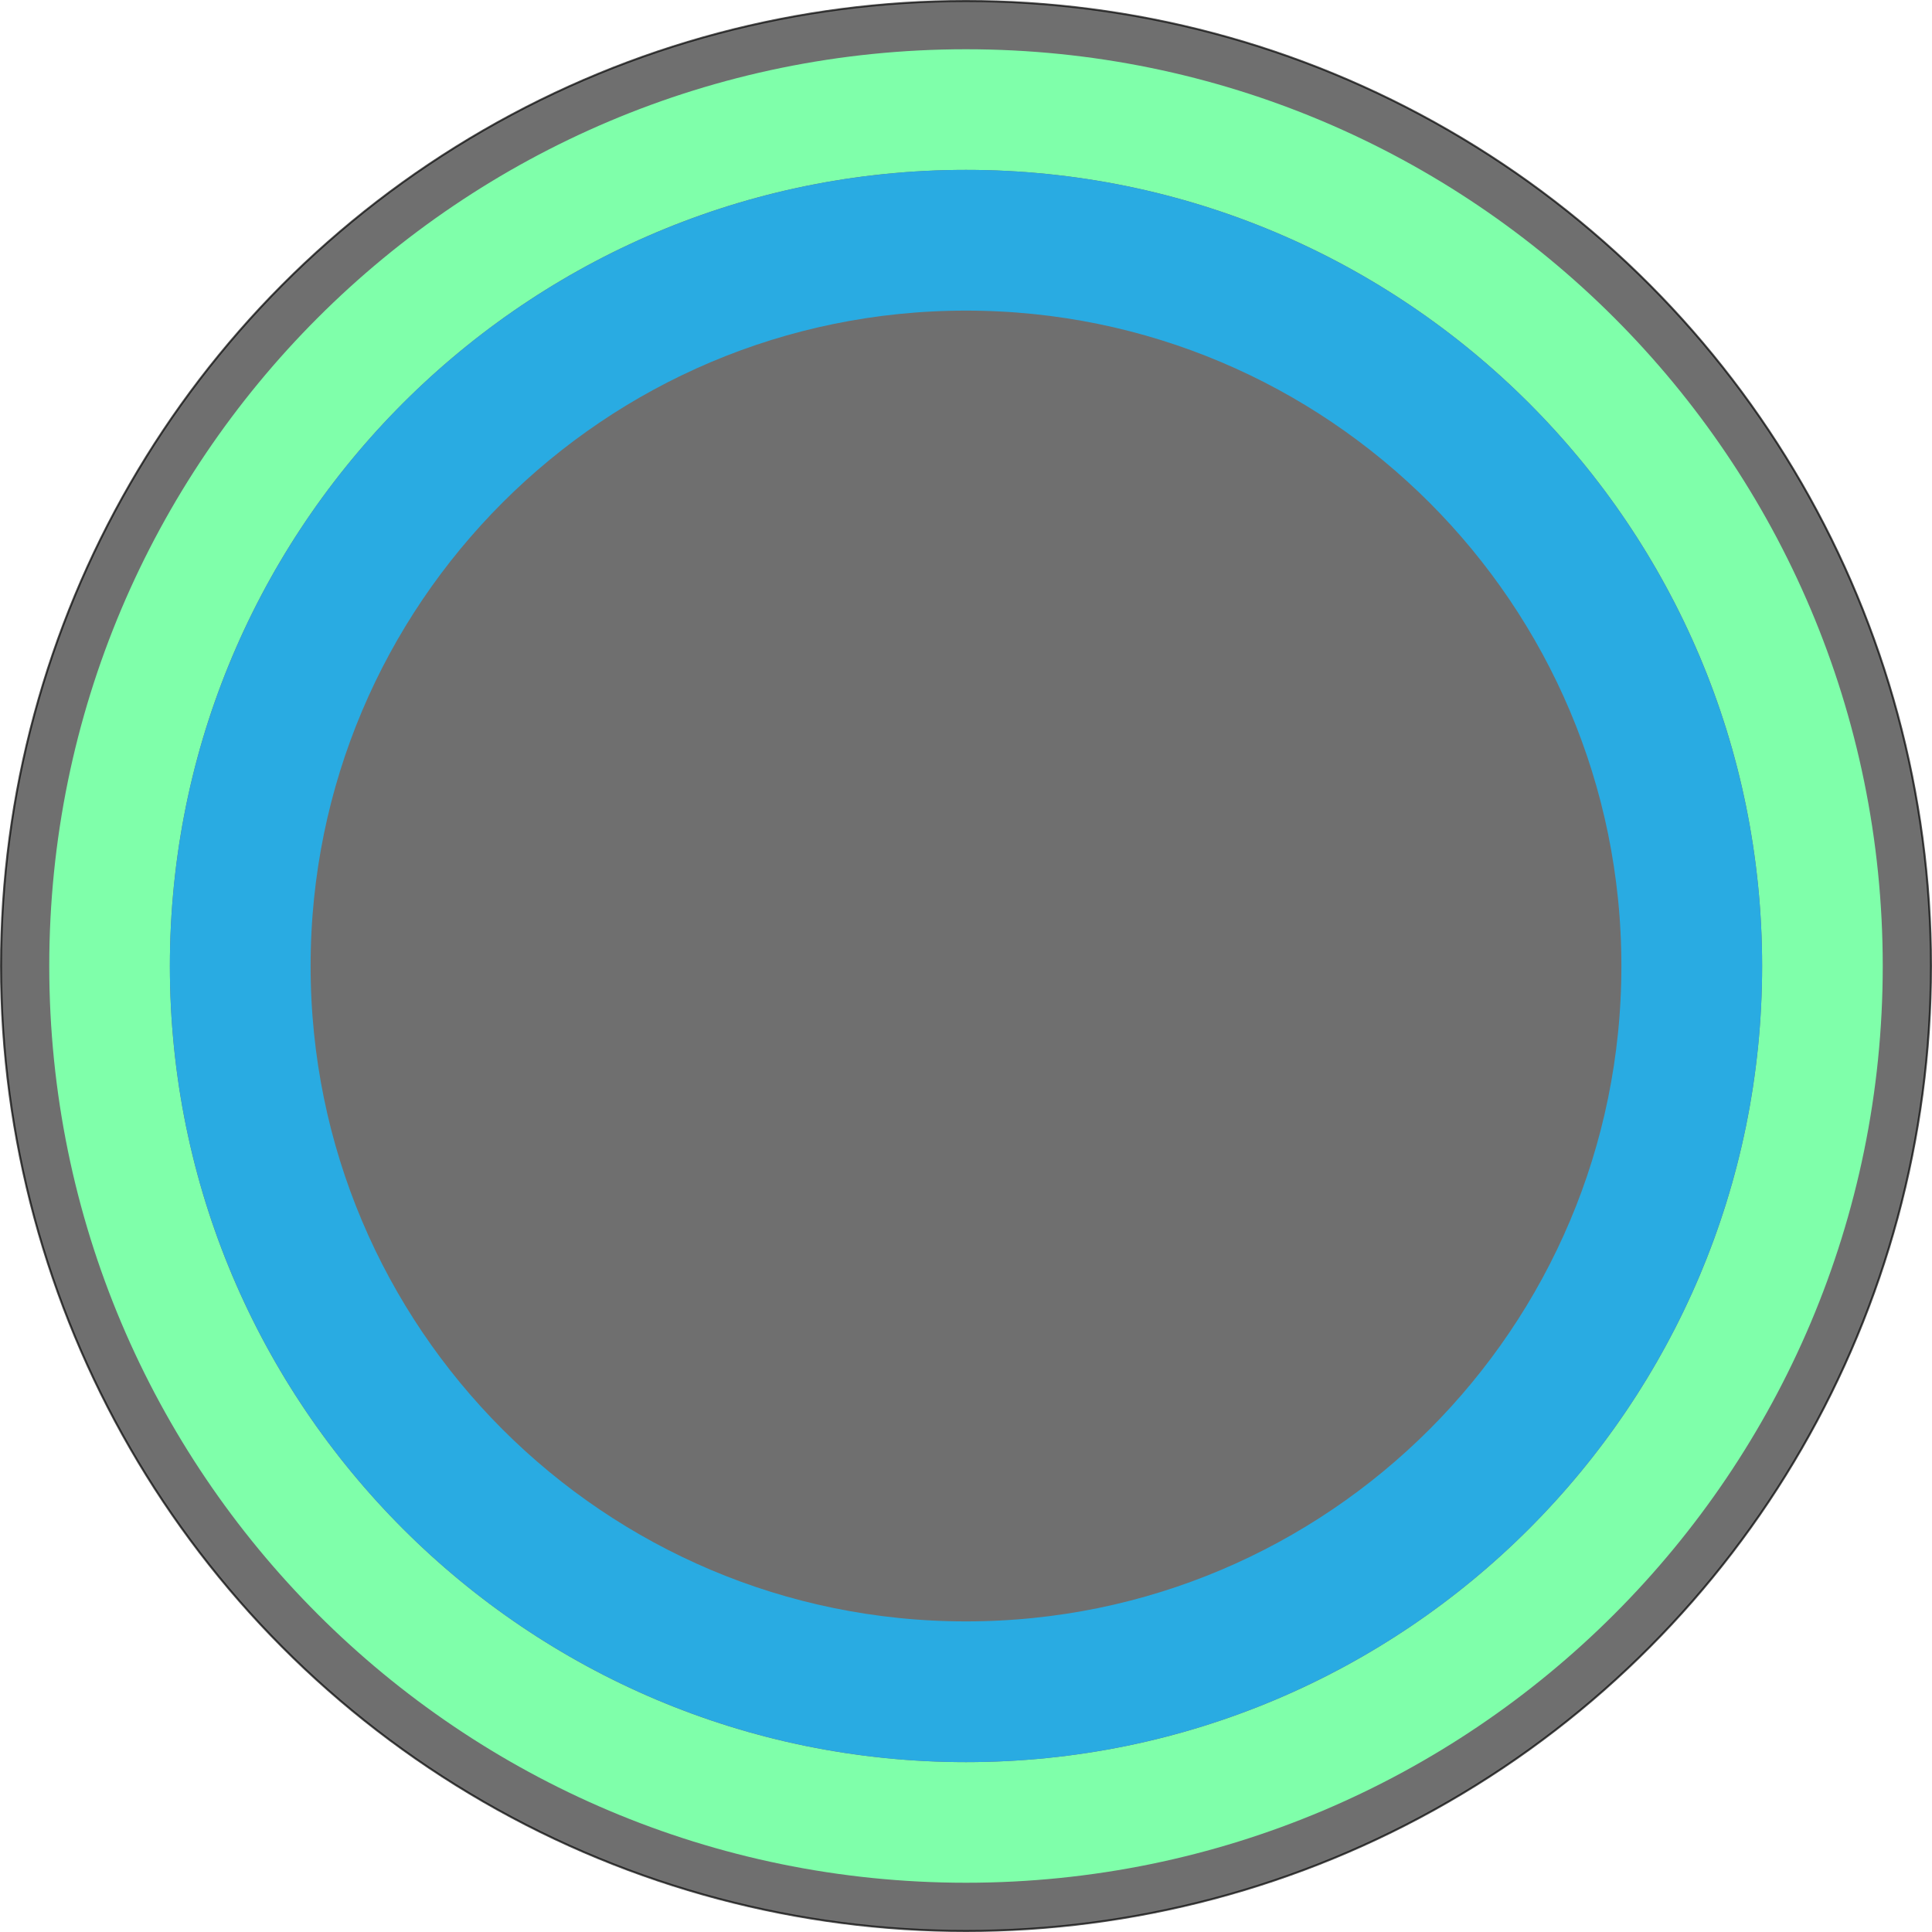 <svg xmlns="http://www.w3.org/2000/svg" viewBox="0 0 961 961">
    <defs>
        <style>
            .cls-1{fill:#333;stroke:#000;opacity:0.7;}.cls-1,.cls-2,.cls-3{stroke-miterlimit:10;}.cls-2,.cls-3{fill:none;}.cls-2{stroke:#7fffaa;stroke-width:60px;}.cls-3{stroke:#29abe2;stroke-width:70px;}
        </style>
    </defs>
    <title>ratings</title>
    <g id="dark-background">
        <circle class="cls-1" cx="480.5" cy="480.5" r="480"/>
    </g>
    <g id="rotten-tomatoes">
        <path class="cls-2"
              d="M938,512c0,235.27-190.73,426-426,426S86,747.27,86,512,276.73,86,512,86,938,276.73,938,512Z"
              transform="translate(-31.5 -31.5)"/>
    </g>
    <g id="metacritics">
        <path class="cls-3"
              d="M873,512c0,199.37-161.63,361-361,361S151,711.37,151,512,312.63,151,512,151,873,312.63,873,512Z"
              transform="translate(-31.5 -31.5)"/>
    </g>
</svg>